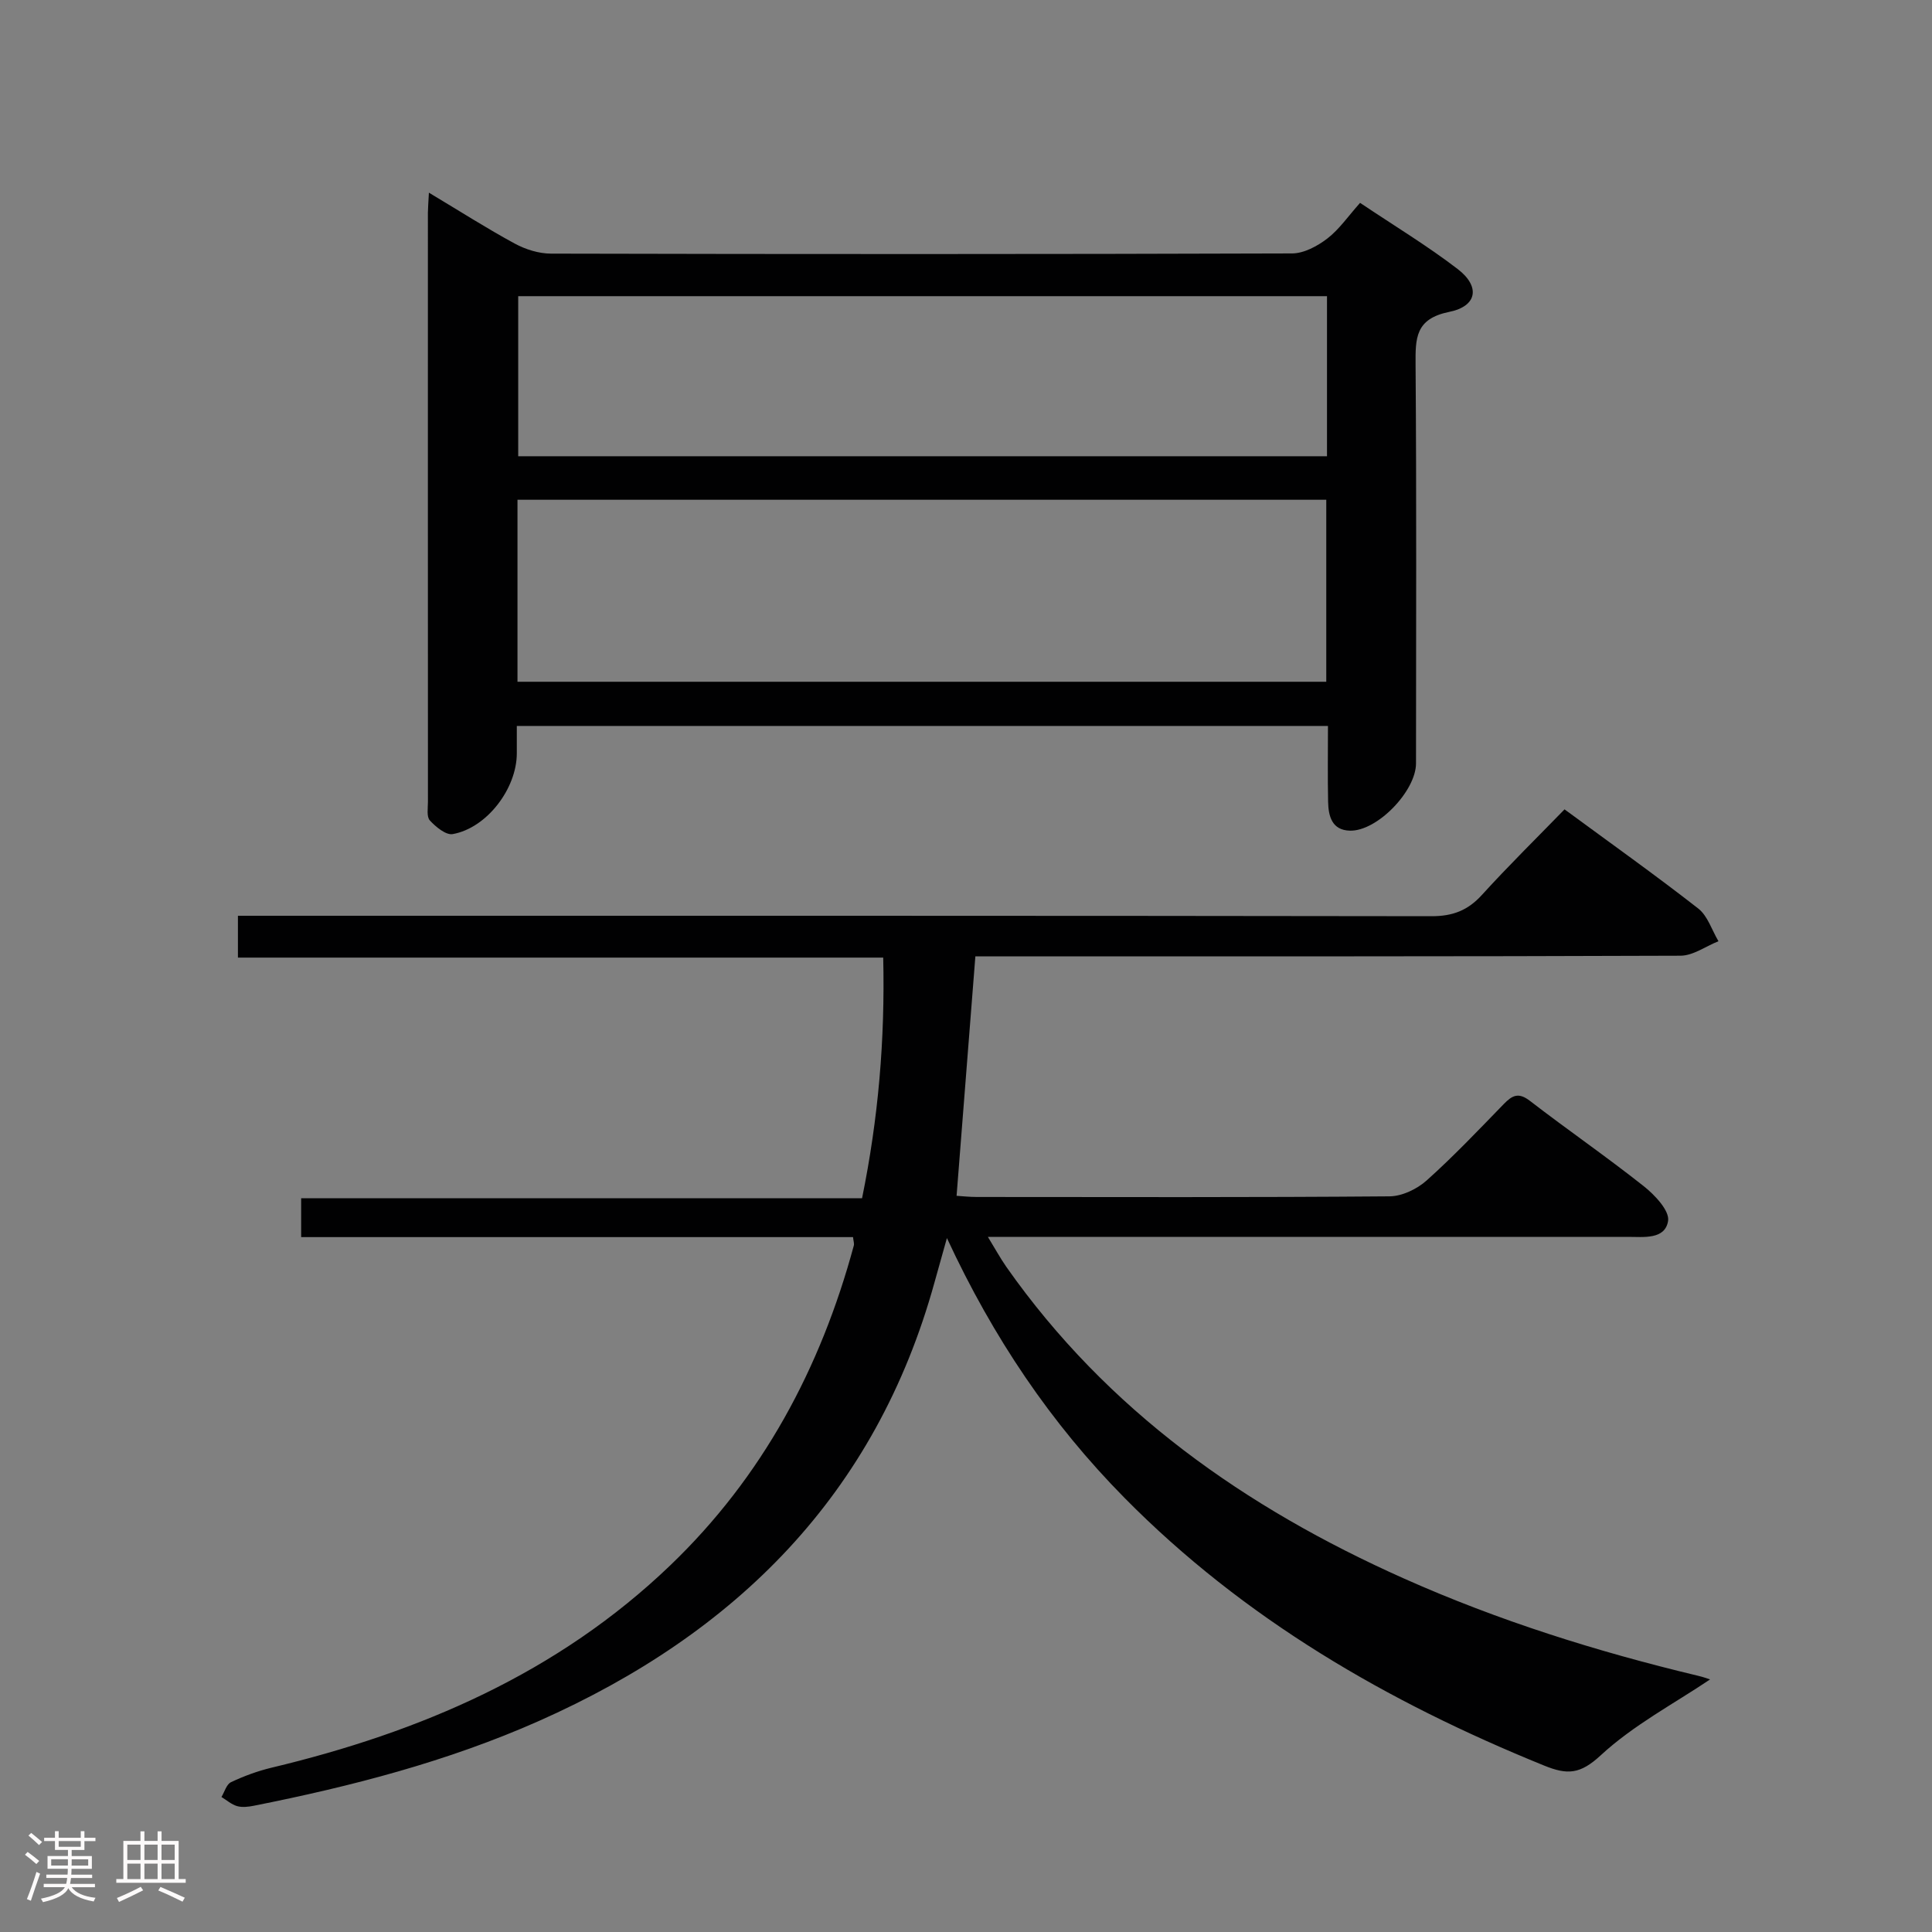 <svg enable-background="new 0 0 400 400" viewBox="0 0 400 400" xmlns="http://www.w3.org/2000/svg"><rect x="0" y="0" width="400" height="400" fill="#808080" stroke="none"/><path d="m5.17 384 .55-.58c.85.61 1.65 1.24 2.4 1.87l-.59.64c-.83-.73-1.62-1.38-2.36-1.93m1.22 9.53-.82-.34c.71-1.76 1.37-3.64 1.98-5.63.24.13.5.25.76.36-.6 1.67-1.24 3.54-1.92 5.61m-.5-13.5.57-.54c.56.44 1.31 1.06 2.26 1.87l-.64.64c-.68-.66-1.41-1.32-2.19-1.97m3.25.46h2.24v-1.36h.77v1.36h4.57v-1.36h.76v1.36h2.28v.69h-2.28v1.84h-2.64v1.26h4.18v2.64h-4.21c0 .45-.02.86-.05 1.21h4.32v.69h-4.38c-.04.34-.1.75-.19 1.22h5.15v.69h-4.82c.87 1.19 2.51 1.92 4.93 2.19-.17.31-.3.57-.37.76-2.77-.49-4.52-1.41-5.26-2.76-.56 1.26-2.3 2.23-5.24 2.9-.12-.24-.26-.48-.43-.72 2.73-.55 4.38-1.34 4.96-2.38h-4.38v-.69h4.65c.1-.38.17-.79.21-1.22h-4.32v-.69h4.4c.03-.34.05-.75.05-1.21h-4.2v-2.64h4.23v-1.26h-2.69v-1.84h-2.24zm1.46 4.46v1.29h3.45c.01-.4.02-.57.01-.53v-.32-.45h-3.46zm1.55-2.59h4.57v-1.19h-4.57zm6.11 2.59h-3.42v.77c-.02.19-.01.37-.02.53h3.44z" fill="#fcfafa"/><path d="m32.63 379.16h.82v1.98h3.54v7.89h1.46v.78h-14.37v-.78h1.46v-7.89h3.54v-1.98h.82v1.98h2.73zm-3.49 11.48.5.73c-1.61.82-3.28 1.63-5 2.41-.13-.27-.28-.55-.44-.82 1.75-.72 3.4-1.49 4.94-2.32m-2.78-5.55h2.73v-3.18h-2.73zm0 3.95h2.73v-3.2h-2.73zm3.54-3.95h2.73v-3.18h-2.73zm0 3.95h2.73v-3.2h-2.73zm7.89 4.68c-1.84-.92-3.51-1.7-5.02-2.32l.45-.73c1.89.8 3.57 1.55 5.04 2.23zm-1.62-11.81h-2.73v3.18h2.73zm-2.73 7.13h2.73v-3.2h-2.73z" fill="#fcfafa"/><g fill="#010102"><path d="m354.05 347.71c-7.36 4.96-15.84 9.42-22.64 15.71-4.26 3.94-6.9 4.08-11.72 2.12-32.4-13.15-62.15-30.36-86.9-55.45-15.22-15.42-27.16-33.12-36.74-53.76-1.04 3.69-1.81 6.43-2.57 9.17-12.14 43.93-41.08 72.69-81.88 90.8-18.93 8.4-38.82 13.54-59.04 17.56-1.12.22-2.39.38-3.46.08-1.17-.33-2.17-1.24-3.25-1.89.64-1.06 1.04-2.63 1.98-3.07 2.66-1.26 5.49-2.3 8.35-2.99 30.89-7.37 59.34-19.6 82.59-41.9 19.1-18.32 31.13-40.81 38-66.2.12-.44-.08-.96-.16-1.76-37.99 0-75.95 0-114.26 0 0-2.71 0-5.11 0-8.05h116.13c3.37-16.53 4.77-32.79 4.38-49.82-44.51 0-88.89 0-133.6 0 0-2.97 0-5.38 0-8.66h6.15c80.32 0 160.64-.03 240.97.09 4.38.01 7.51-1.19 10.43-4.4 5.48-6.03 11.3-11.74 17.11-17.72 9.59 7.05 18.79 13.59 27.67 20.52 1.97 1.53 2.83 4.48 4.2 6.78-2.62 1.04-5.24 2.99-7.87 3-46.66.18-93.32.13-139.98.13-1.97 0-3.95 0-6 0-1.3 16.56-2.57 32.74-3.89 49.58 1.03.06 2.59.24 4.14.24 28.5.02 56.99.1 85.49-.13 2.6-.02 5.69-1.5 7.68-3.28 5.58-4.99 10.75-10.45 15.98-15.83 1.76-1.81 3.05-2.48 5.41-.66 7.77 5.99 15.87 11.57 23.56 17.66 2.29 1.81 5.39 5.09 5.05 7.2-.63 3.91-5.05 3.3-8.37 3.3-41.99 0-83.99 0-125.98 0-1.83 0-3.65 0-6.48 0 1.5 2.45 2.56 4.4 3.82 6.21 20.92 29.79 49.48 49.87 82.27 64.5 19.6 8.75 40 15.15 60.85 20.14 1.28.29 2.49.75 2.58.78z"/><path d="m88.8 39.89c6.43 3.85 12 7.41 17.79 10.55 2.22 1.2 4.95 2.06 7.46 2.07 51.15.12 102.31.13 153.46-.04 2.46-.01 5.24-1.51 7.29-3.08 2.46-1.89 4.3-4.6 6.79-7.39 7.14 4.79 13.95 8.9 20.23 13.72 4.68 3.6 4.04 7.67-1.76 8.85-7.06 1.43-7.02 5.46-6.98 10.99.21 27.49.1 54.99.09 82.48 0 5.74-8.04 14.08-13.68 13.94-3.74-.09-4.46-3.01-4.52-6-.11-5.13-.03-10.26-.03-15.68-56.02 0-111.6 0-167.94 0v5.66c0 7.3-6.2 15.47-13.27 16.73-1.41.25-3.5-1.49-4.73-2.82-.71-.77-.4-2.55-.4-3.88-.02-40.66-.01-81.31-.01-121.97.01-.99.1-1.97.21-4.13zm18.34 101.26h167.45c0-12.86 0-25.28 0-37.68-56.02 0-111.71 0-167.45 0zm167.6-79.83c-56.09 0-111.75 0-167.45 0v33.14h167.45c0-11.14 0-21.92 0-33.14z"/></g></svg>